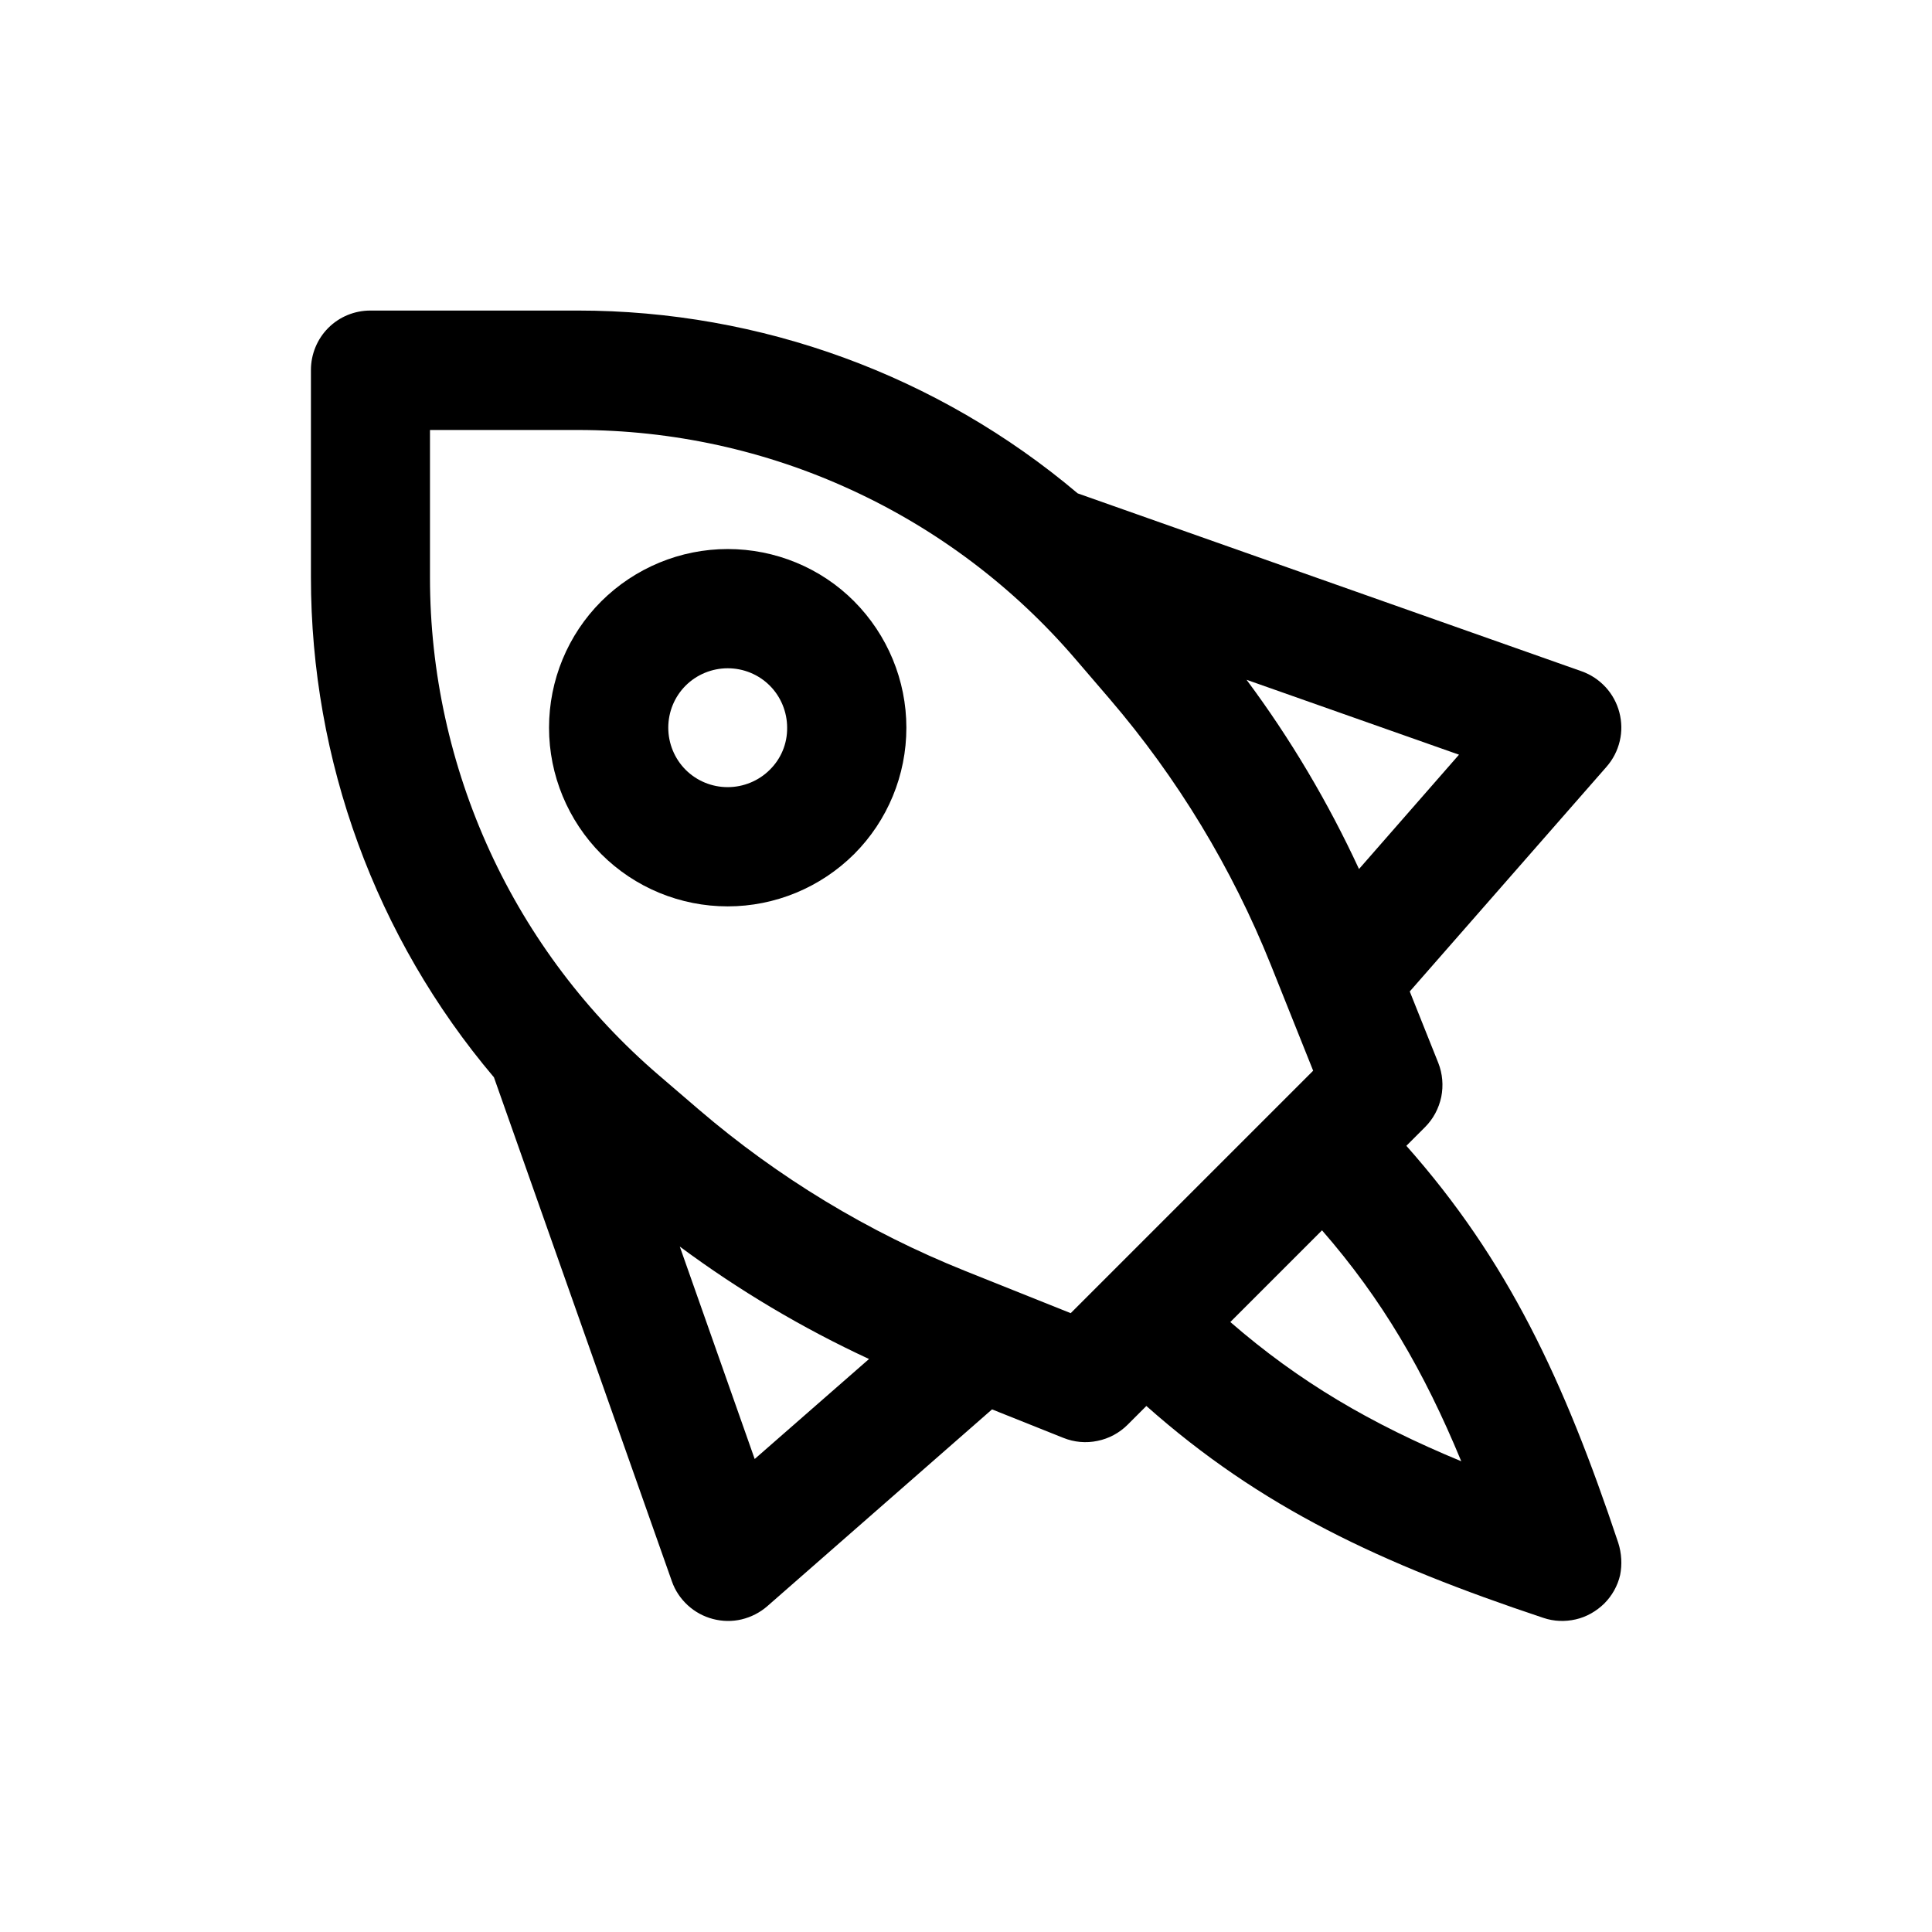 <?xml version="1.0" standalone="no"?><!DOCTYPE svg PUBLIC "-//W3C//DTD SVG 1.1//EN" "http://www.w3.org/Graphics/SVG/1.1/DTD/svg11.dtd"><svg t="1748264463564" class="icon" viewBox="0 0 1024 1024" version="1.1" xmlns="http://www.w3.org/2000/svg" p-id="9804" xmlns:xlink="http://www.w3.org/1999/xlink" width="200" height="200"><path d="M857.7 817.7c-28.8-86.3-58.5-149.7-112.3-210.4l9.9-9.9c4.4-4.4 7.3-9.9 8.6-16 1.2-6 0.7-12.3-1.6-18.1l-15.1-37.8 104.3-119.1c3.4-3.9 5.8-8.5 7-13.6 1.2-5 1.1-10.2-0.2-15.2s-3.8-9.6-7.3-13.4c-3.5-3.8-7.9-6.7-12.7-8.4l-267.1-94.3c-74.1-62.6-168-96.9-264.9-96.9h-110c-8.4 0-16.4 3.3-22.3 9.2-5.9 5.9-9.2 14-9.2 22.3V306c0 97 34.3 190.9 97 265l94.3 267.1c1.7 4.9 4.6 9.2 8.4 12.7 3.8 3.5 8.4 6 13.4 7.3 5 1.3 10.2 1.4 15.2 0.2s9.7-3.6 13.6-7L525.8 747l37.8 15.1c5.7 2.3 12 2.9 18.1 1.6 6-1.2 11.6-4.2 16-8.6l9.9-9.9c60.6 53.8 124 83.5 210.4 112.3 5.6 1.9 11.5 2.1 17.2 0.8 5.7-1.3 10.9-4.3 15.1-8.4 4.1-4.1 7.1-9.4 8.4-15.1 1.1-5.5 0.8-11.5-1-17.1zM773.3 400l-53 60.6c-16.4-35.4-36.3-69-59.6-100.3L773.3 400zM400 773.3l-39.7-112.6c31.3 23.2 64.9 43.2 100.3 59.6l-60.6 53z m184.4-94.2L567.5 696l-56-22.4c-51.4-20.6-99.1-49.5-141.1-85.5l-21.2-18.2c-38-32.6-68.6-73.1-89.5-118.6-20.9-45.5-31.8-95-31.8-145.1v-78.3h78.3c50.1 0 99.6 10.8 145.1 31.8 45.5 20.9 86 51.5 118.6 89.5l18.2 21.2c36 42 64.9 89.7 85.5 141.1l22.4 56-16.9 16.9-94.7 94.7z m67.7 21.6l48.6-48.6c31.8 36.5 54 74.5 73.8 122.4-47.9-19.8-85.9-42.1-122.4-73.8z" p-id="9805"></path><path d="M385.7 291c-25.1 0-49.2 10-67 27.7-17.8 17.8-27.7 41.9-27.7 67s10 49.2 27.7 67c17.8 17.8 41.9 27.7 67 27.7s49.2-10 67-27.7c17.8-17.8 27.7-41.9 27.7-67s-10-49.2-27.7-67-41.9-27.7-67-27.7zM408 408c-5.9 5.9-14 9.2-22.3 9.2-8.4 0-16.4-3.3-22.3-9.2-5.9-5.9-9.2-14-9.2-22.3 0-8.4 3.3-16.4 9.2-22.3 5.9-5.9 14-9.2 22.3-9.2 8.4 0 16.4 3.3 22.3 9.2 5.9 5.9 9.2 14 9.2 22.3 0.1 8.4-3.2 16.4-9.2 22.3z" p-id="9806"></path></svg>